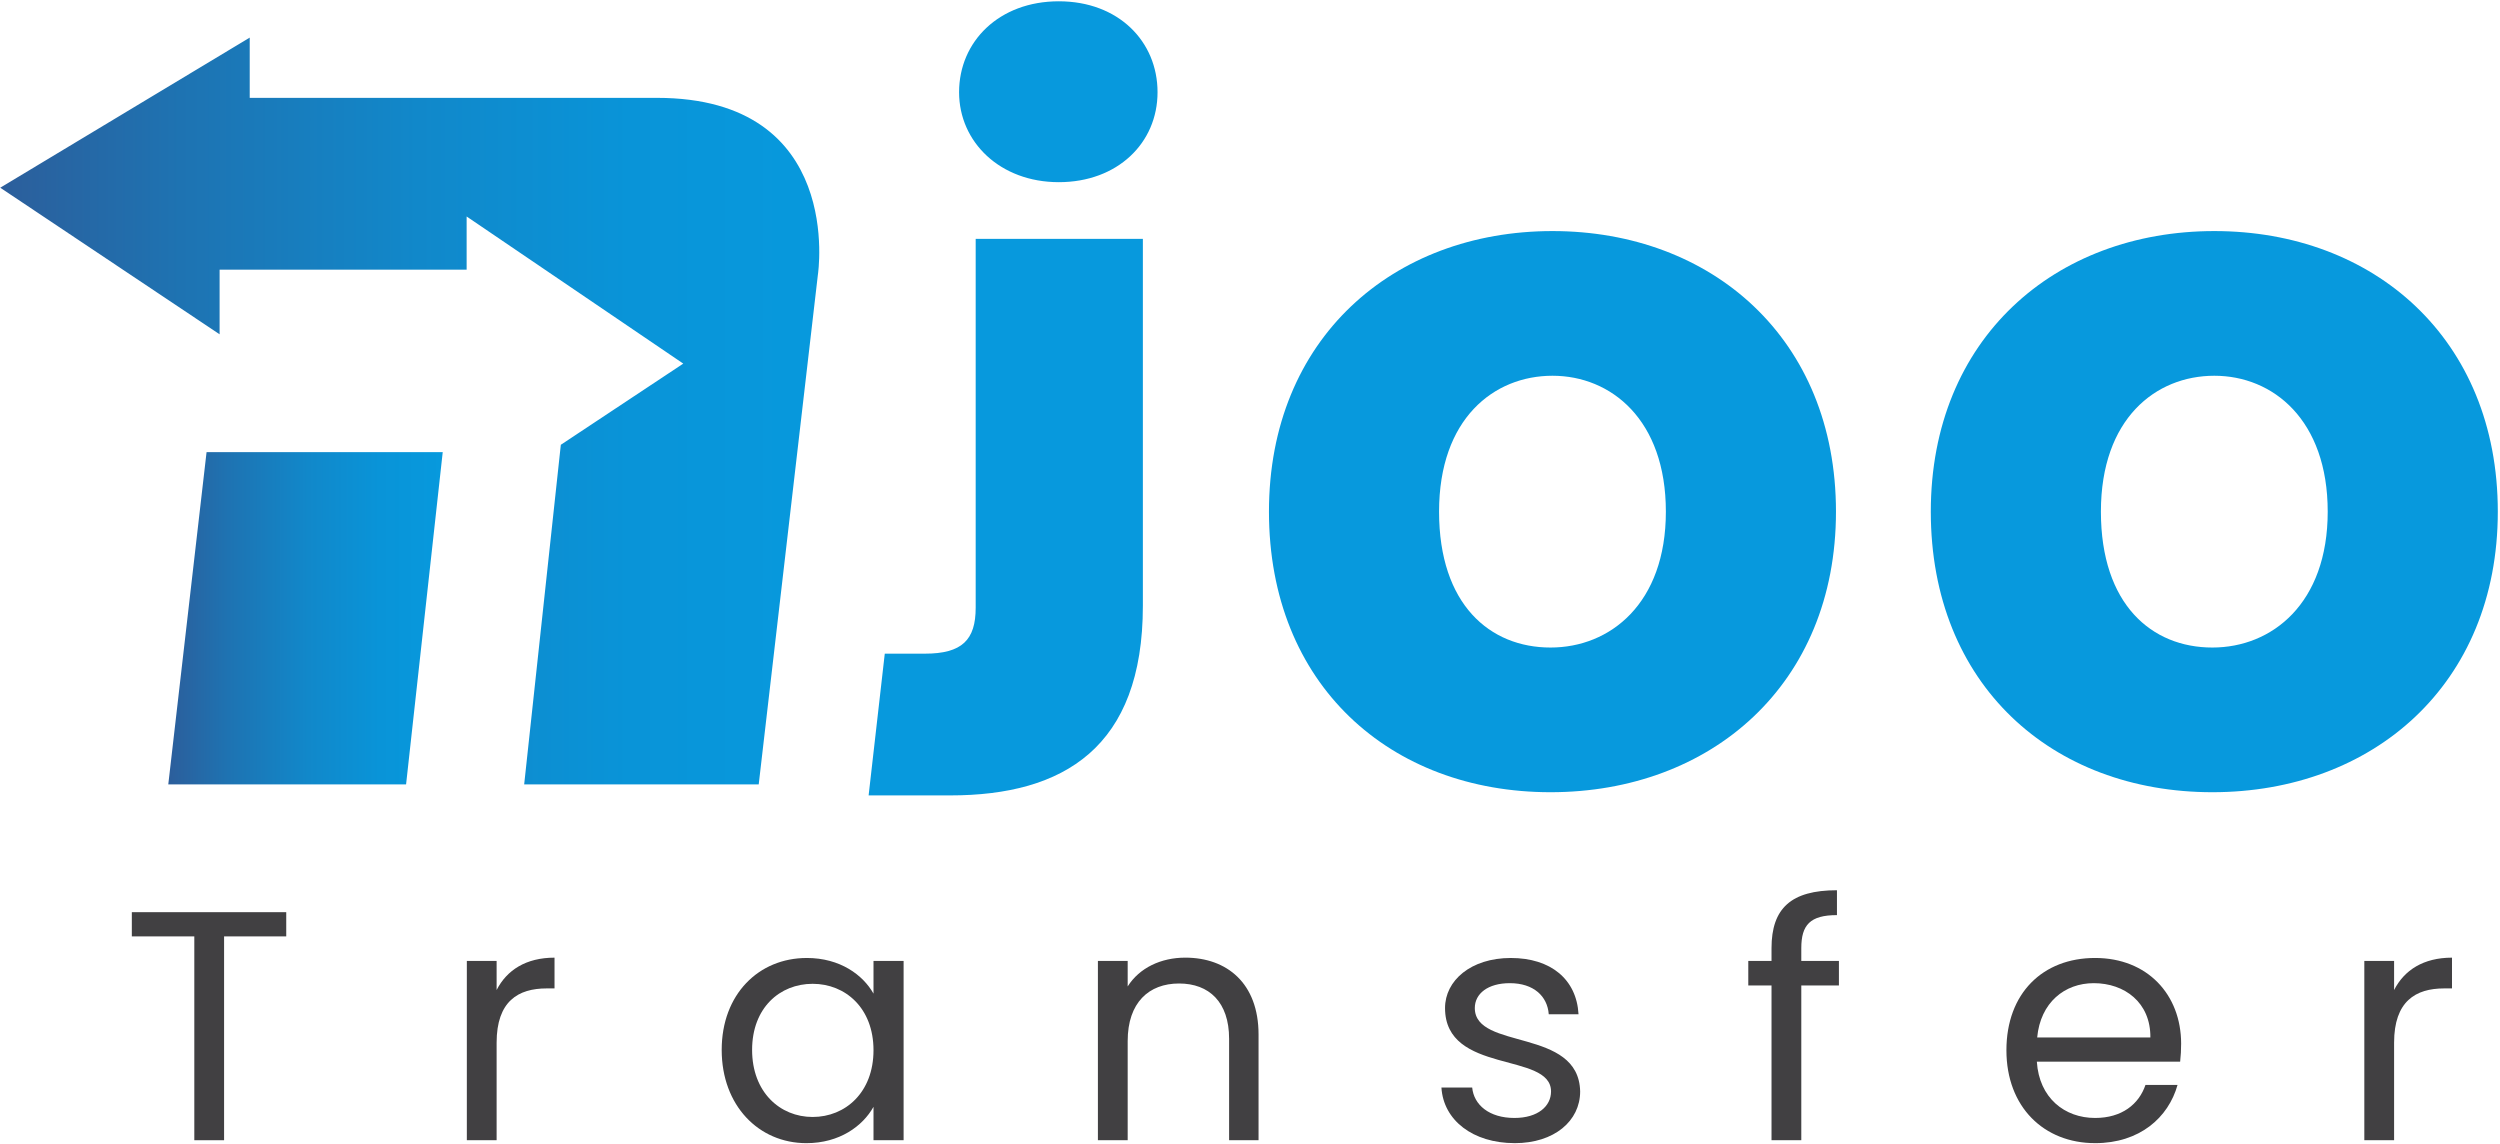 <svg width="1025" height="469" viewBox="0 0 1025 469" fill="none" xmlns="http://www.w3.org/2000/svg">
<path d="M54.05 373.992H117.36V383.921H91.876V467.491H79.668V383.921H54.05V373.992Z" fill="#414042"/>
<path d="M203.613 467.484H191.405V393.977H203.613V405.916C207.774 397.735 215.686 392.639 227.355 392.639V405.25H224.135C212.466 405.25 203.613 410.48 203.613 427.514V467.484Z" fill="#414042"/>
<path d="M330.77 392.767C344.449 392.767 353.84 399.745 358.136 407.388V393.977H370.478V467.484H358.136V453.805C353.706 461.717 344.187 468.694 330.635 468.694C311.053 468.694 295.895 453.267 295.895 430.465C295.895 407.664 311.053 392.774 330.77 392.774V392.767ZM333.183 403.361C319.772 403.361 308.364 413.155 308.364 430.458C308.364 447.761 319.765 457.959 333.183 457.959C346.6 457.959 358.136 447.895 358.136 430.593C358.136 413.29 346.6 403.361 333.183 403.361Z" fill="#414042"/>
<path d="M503.933 425.901C503.933 410.876 495.752 403.233 483.41 403.233C471.068 403.233 462.349 411.011 462.349 426.842V467.484H450.142V393.977H462.349V404.436C467.176 396.793 476.029 392.632 485.958 392.632C502.992 392.632 516.006 403.092 516.006 424.153V467.477H503.933V425.893V425.901Z" fill="#414042"/>
<path d="M621.034 468.687C603.865 468.687 591.792 459.296 590.986 445.886H603.597C604.269 452.998 610.574 458.362 620.899 458.362C630.559 458.362 635.924 453.536 635.924 447.499C635.924 431.137 592.465 440.656 592.465 413.297C592.465 402.03 603.059 392.774 619.427 392.774C635.796 392.774 646.39 401.492 647.197 415.844H634.989C634.452 408.47 628.818 403.099 619.024 403.099C610.036 403.099 604.672 407.395 604.672 413.297C604.672 430.734 647.332 421.209 647.862 447.499C647.862 459.572 637.268 468.694 621.034 468.694V468.687Z" fill="#414042"/>
<path d="M726.323 404.033H716.798V393.97H726.323V388.74C726.323 372.378 734.37 364.997 753.152 364.997V375.195C742.154 375.195 738.531 379.222 738.531 388.74V393.97H753.958V404.033H738.531V467.477H726.323V404.033Z" fill="#414042"/>
<path d="M858.986 468.687C838.06 468.687 822.632 453.932 822.632 430.593C822.632 407.253 837.522 392.767 858.986 392.767C880.45 392.767 894.264 407.791 894.264 427.91C894.264 430.593 894.13 432.737 893.861 435.292H835.109C836.05 450.181 846.51 458.362 858.986 458.362C869.984 458.362 876.961 452.729 879.643 444.817H892.792C889.034 458.235 877.23 468.694 858.986 468.694V468.687ZM835.243 425.363H881.653C881.788 411.011 871.059 403.099 858.448 403.099C846.51 403.099 836.581 411.011 835.243 425.363Z" fill="#414042"/>
<path d="M981.579 467.484H969.371V393.977H981.579V405.916C985.74 397.735 993.652 392.639 1005.32 392.639V405.25H1002.1C990.432 405.25 981.579 410.48 981.579 427.514V467.484Z" fill="#414042"/>
<path d="M468.577 97.938V248.356C468.577 306.472 436.108 326.117 389.613 326.117H356.133L362.757 268.002H379.189C394.419 268.002 400.031 262.39 400.031 249.163V97.938H468.57H468.577ZM393.223 37.813C393.223 16.971 409.655 0.532 434.106 0.532C458.556 0.532 474.592 16.964 474.592 37.813C474.592 58.661 458.16 74.69 434.106 74.69C410.051 74.69 393.223 58.258 393.223 37.813Z" fill="#0799DD"/>
<path d="M635.711 324.808C569.974 324.808 520.273 280.719 520.273 209.773C520.273 138.828 571.177 94.739 636.511 94.739C701.844 94.739 752.748 138.828 752.748 209.773C752.748 280.719 701.441 324.808 635.704 324.808H635.711ZM635.711 265.49C660.162 265.49 683.006 247.451 683.006 209.773C683.006 172.096 660.558 154.057 636.511 154.057C612.464 154.057 590.016 171.693 590.016 209.773C590.016 247.854 610.857 265.49 635.711 265.49Z" fill="#0799DD"/>
<path d="M907.066 324.808C841.329 324.808 791.628 280.719 791.628 209.773C791.628 138.828 842.532 94.739 907.866 94.739C973.199 94.739 1024.1 138.828 1024.1 209.773C1024.1 280.719 972.796 324.808 907.066 324.808ZM907.066 265.49C931.517 265.49 954.361 247.451 954.361 209.773C954.361 172.096 931.913 154.057 907.866 154.057C883.819 154.057 861.371 171.693 861.371 209.773C861.371 247.854 882.212 265.49 907.066 265.49Z" fill="#0799DD"/>
<path d="M84.693 185.365L68.997 321.595H166.494L181.519 185.365H84.693Z" fill="url(#paint0_linear_42_242)"/>
<path d="M229.938 182.358L214.914 321.595H311.075L335.341 112.573C335.341 112.573 346.473 40.12 269.342 40.12H102.385V15.415L0.103 76.962L90.036 137.066V110.577H191.32V88.759L280.135 149.082L229.938 182.358Z" fill="url(#paint1_linear_42_242)"/>
<defs>
<linearGradient id="paint0_linear_42_242" x1="181.519" y1="253.48" x2="68.997" y2="253.48" gradientUnits="userSpaceOnUse">
<stop stop-color="#0799DD"/>
<stop offset="0.23" stop-color="#0994D8"/>
<stop offset="0.49" stop-color="#1188CA"/>
<stop offset="0.78" stop-color="#1E73B2"/>
<stop offset="1" stop-color="#2C5E9B"/>
</linearGradient>
<linearGradient id="paint1_linear_42_242" x1="335.893" y1="168.501" x2="0.103" y2="168.501" gradientUnits="userSpaceOnUse">
<stop stop-color="#0799DD"/>
<stop offset="0.23" stop-color="#0994D8"/>
<stop offset="0.49" stop-color="#1188CA"/>
<stop offset="0.78" stop-color="#1E73B2"/>
<stop offset="1" stop-color="#2C5E9B"/>
</linearGradient>
</defs>
</svg>
